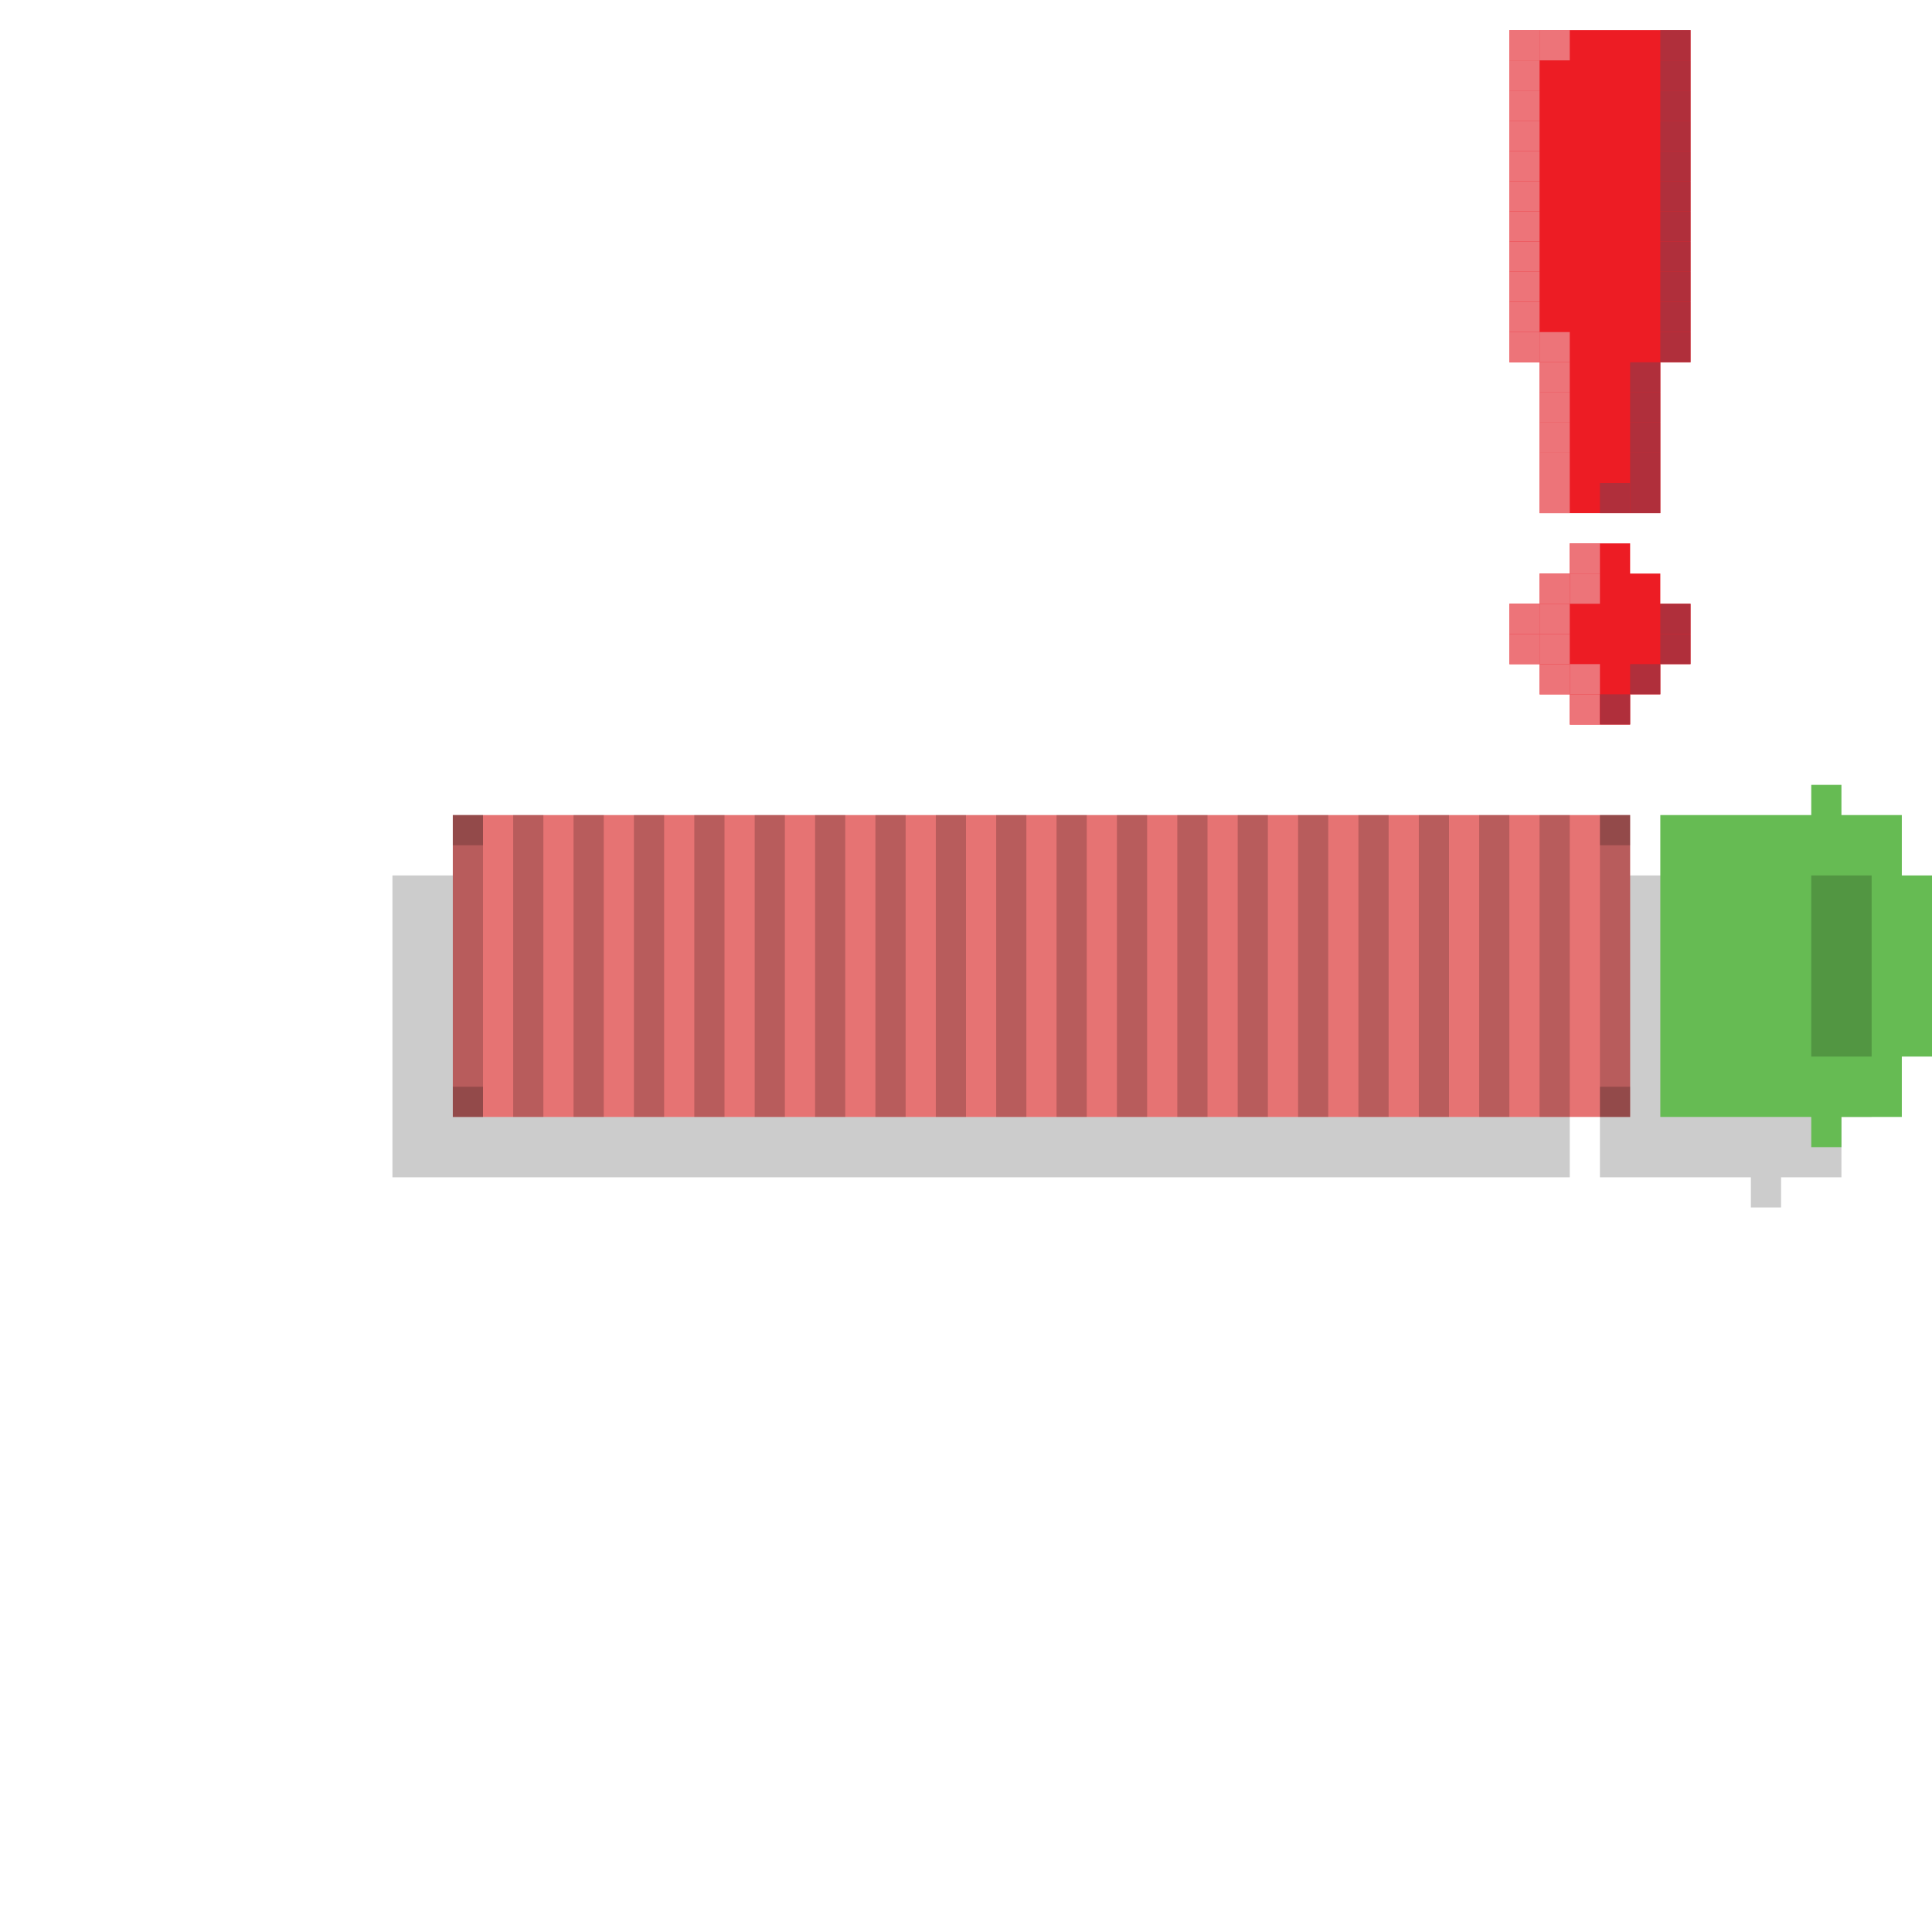 <?xml version="1.0" encoding="utf-8"?>
<!-- Generator: Adobe Illustrator 16.0.0, SVG Export Plug-In . SVG Version: 6.00 Build 0)  -->
<!DOCTYPE svg PUBLIC "-//W3C//DTD SVG 1.1//EN" "http://www.w3.org/Graphics/SVG/1.1/DTD/svg11.dtd">
<svg version="1.1" xmlns="http://www.w3.org/2000/svg" xmlns:xlink="http://www.w3.org/1999/xlink" x="0px" y="0px" width="64px"
	 height="64px" viewBox="0 0 64 64" enable-background="new 0 0 64 64" xml:space="preserve">
<g id="UK_Truck" >
	<polygon id="Cab_Color_3_" display="inline" opacity="0.2" points="61,29 59,29 59,28 58,28 58,29 53,29 53,39 58,39 58,40 59,40 
		59,39 61,39 61,37 62,37 62,31 61,31 61,29 	"/>
	<polygon id="container_color_3_" display="inline" opacity="0.2" points="13,29 13,39 52,39 52,29 13,29 	"/>
	<polygon id="Cab_Color_1_" display="inline" fill="#66BB53" points="63,27 61,27 61,26 60,26 60,27 55,27 55,37 60,37 60,38 61,38 
		61,37 63,37 63,35 64,35 64,29 63,29 63,27 	"/>
	<polygon id="shading_1_" display="inline" opacity="0.2" points="62,35 60,35 60,29 62,29 62,35 	"/>
	<g display="inline">
		<polygon id="container_color_1_" fill="#E67373" points="15,27 15,37 54,37 54,27 15,27 		"/>
		<g id="stripes_1_" opacity="0.2">
			<polygon points="53,27 53,37 54,37 54,27 53,27 53,27 			"/>
			<polygon points="51,27 51,37 52,37 52,27 51,27 51,27 			"/>
			<polygon points="49,27 49,37 50,37 50,27 49,27 49,27 			"/>
			<polygon points="47,27 47,37 48,37 48,27 47,27 47,27 			"/>
			<polygon points="45,27 45,37 46,37 46,27 45,27 45,27 			"/>
			<polygon points="43,27 43,37 44,37 44,27 43,27 43,27 			"/>
			<polygon points="41,27 41,37 42,37 42,27 41,27 41,27 			"/>
			<polygon points="39,27 39,37 40,37 40,27 39,27 39,27 			"/>
			<polygon points="37,27 37,37 38,37 38,27 37,27 37,27 			"/>
			<polygon points="35,27 35,37 36,37 36,27 35,27 35,27 			"/>
			<polygon points="33,27 33,37 34,37 34,27 33,27 33,27 			"/>
			<polygon points="31,27 31,37 32,37 32,27 31,27 31,27 			"/>
			<polygon points="29,27 29,37 30,37 30,27 29,27 29,27 			"/>
			<polygon points="27,27 27,37 28,37 28,27 27,27 27,27 			"/>
			<polygon points="25,27 25,37 26,37 26,27 25,27 25,27 			"/>
			<polygon points="23,27 23,37 24,37 24,27 23,27 23,27 			"/>
			<polygon points="21,27 21,37 22,37 22,27 21,27 21,27 			"/>
			<polygon points="19,27 19,37 20,37 20,27 19,27 19,27 			"/>
			<polygon points="17,27 17,37 18,37 18,27 17,27 17,27 			"/>
			<polygon points="15,27 15,37 16,37 16,27 15,27 15,27 			"/>
		</g>
		<g id="conners_1_" opacity="0.2">
			<polygon points="54,28 53,28 53,27 54,27 54,28 			"/>
			<polygon points="54,37 53,37 53,36 54,36 54,37 			"/>
			<polygon points="16,37 15,37 15,36 16,36 16,37 			"/>
			<polygon points="16,28 15,28 15,27 16,27 16,28 			"/>
		</g>
	</g>
</g>
<g id="Layer_8" >
	<g display="inline">
		<polygon fill="#ED1C24" points="55,19 54,19 54,18 52,18 52,19 51,19 51,20 50,20 50,22 51,22 51,23 52,23 52,24 54,24 54,23 
			55,23 55,22 56,22 56,20 55,20 55,19 		"/>
		<polygon fill="#ED1C24" points="55,1 50,1 50,12 51,12 51,17 55,17 55,12 56,12 56,1 55,1 		"/>
	</g>
	<polygon display="inline" fill="#ED7479" points="52,17 51,17 51,16 52,16 52,17 	"/>
	<polygon display="inline" fill="#ED7479" points="52,16 51,16 51,15 52,15 52,16 	"/>
	<polygon display="inline" fill="#ED7479" points="52,15 51,15 51,14 52,14 52,15 	"/>
	<polygon display="inline" fill="#ED7479" points="52,14 51,14 51,13 52,13 52,14 	"/>
	<polygon display="inline" fill="#ED7479" points="52,13 51,13 51,12 52,12 52,13 	"/>
	<polygon display="inline" fill="#ED7479" points="52,12 51,12 51,11 52,11 52,12 	"/>
	<polygon display="inline" fill="#ED7479" points="51,12 50,12 50,11 51,11 51,12 	"/>
	<polygon display="inline" fill="#ED7479" points="51,11 50,11 50,10 51,10 51,11 	"/>
	<polygon display="inline" fill="#ED7479" points="51,10 50,10 50,9 51,9 51,10 	"/>
	<polygon display="inline" fill="#ED7479" points="51,9 50,9 50,8 51,8 51,9 	"/>
	<polygon display="inline" fill="#ED7479" points="51,8 50,8 50,7 51,7 51,8 	"/>
	<polygon display="inline" fill="#ED7479" points="51,7 50,7 50,6 51,6 51,7 	"/>
	<polygon display="inline" fill="#ED7479" points="51,6 50,6 50,5 51,5 51,6 	"/>
	<polygon display="inline" fill="#ED7479" points="51,5 50,5 50,4 51,4 51,5 	"/>
	<polygon display="inline" fill="#ED7479" points="51,4 50,4 50,3 51,3 51,4 	"/>
	<polygon display="inline" fill="#ED7479" points="51,3 50,3 50,2 51,2 51,3 	"/>
	<polygon display="inline" fill="#ED7479" points="51,2 50,2 50,1 51,1 51,2 	"/>
	<polygon display="inline" fill="#ED7479" points="52,2 51,2 51,1 52,1 52,2 	"/>
	<polygon display="inline" fill="#ED7479" points="53,24 52,24 52,23 53,23 53,24 	"/>
	<polygon display="inline" fill="#ED7479" points="53,23 52,23 52,22 53,22 53,23 	"/>
	<polygon display="inline" fill="#ED7479" points="52,23 51,23 51,22 52,22 52,23 	"/>
	<polygon display="inline" fill="#ED7479" points="52,22 51,22 51,21 52,21 52,22 	"/>
	<polygon display="inline" fill="#ED7479" points="51,22 50,22 50,21 51,21 51,22 	"/>
	<polygon display="inline" fill="#ED7479" points="51,21 50,21 50,20 51,20 51,21 	"/>
	<polygon display="inline" fill="#ED7479" points="52,21 51,21 51,20 52,20 52,21 	"/>
	<polygon display="inline" fill="#ED7479" points="52,20 51,20 51,19 52,19 52,20 	"/>
	<polygon display="inline" fill="#ED7479" points="53,20 52,20 52,19 53,19 53,20 	"/>
	<polygon display="inline" fill="#ED7479" points="53,19 52,19 52,18 53,18 53,19 	"/>
	<polygon display="inline" fill="#B02F3B" points="54,24 53,24 53,23 54,23 54,24 	"/>
	<polygon display="inline" fill="#B02F3B" points="55,23 54,23 54,22 55,22 55,23 	"/>
	<polygon display="inline" fill="#B02F3B" points="56,22 55,22 55,21 56,21 56,22 	"/>
	<polygon display="inline" fill="#B02F3B" points="56,21 55,21 55,20 56,20 56,21 	"/>
	<polygon display="inline" fill="#B02F3B" points="55,17 54,17 54,16 55,16 55,17 	"/>
	<polygon display="inline" fill="#B02F3B" points="55,16 54,16 54,15 55,15 55,16 	"/>
	<polygon display="inline" fill="#B02F3B" points="55,15 54,15 54,14 55,14 55,15 	"/>
	<polygon display="inline" fill="#B02F3B" points="55,14 54,14 54,13 55,13 55,14 	"/>
	<polygon display="inline" fill="#B02F3B" points="55,13 54,13 54,12 55,12 55,13 	"/>
	<polygon display="inline" fill="#B02F3B" points="56,12 55,12 55,11 56,11 56,12 	"/>
	<polygon display="inline" fill="#B02F3B" points="56,11 55,11 55,10 56,10 56,11 	"/>
	<polygon display="inline" fill="#B02F3B" points="56,10 55,10 55,9 56,9 56,10 	"/>
	<polygon display="inline" fill="#B02F3B" points="56,9 55,9 55,8 56,8 56,9 	"/>
	<polygon display="inline" fill="#B02F3B" points="56,8 55,8 55,7 56,7 56,8 	"/>
	<polygon display="inline" fill="#B02F3B" points="56,7 55,7 55,6 56,6 56,7 	"/>
	<polygon display="inline" fill="#B02F3B" points="56,6 55,6 55,5 56,5 56,6 	"/>
	<polygon display="inline" fill="#B02F3B" points="56,5 55,5 55,4 56,4 56,5 	"/>
	<polygon display="inline" fill="#B02F3B" points="56,4 55,4 55,3 56,3 56,4 	"/>
	<polygon display="inline" fill="#B02F3B" points="56,3 55,3 55,2 56,2 56,3 	"/>
	<polygon display="inline" fill="#B02F3B" points="56,2 55,2 55,1 56,1 56,2 	"/>
	<polygon display="inline" fill="#B02F3B" points="54,17 53,17 53,16 54,16 54,17 	"/>
</g>

</svg>
